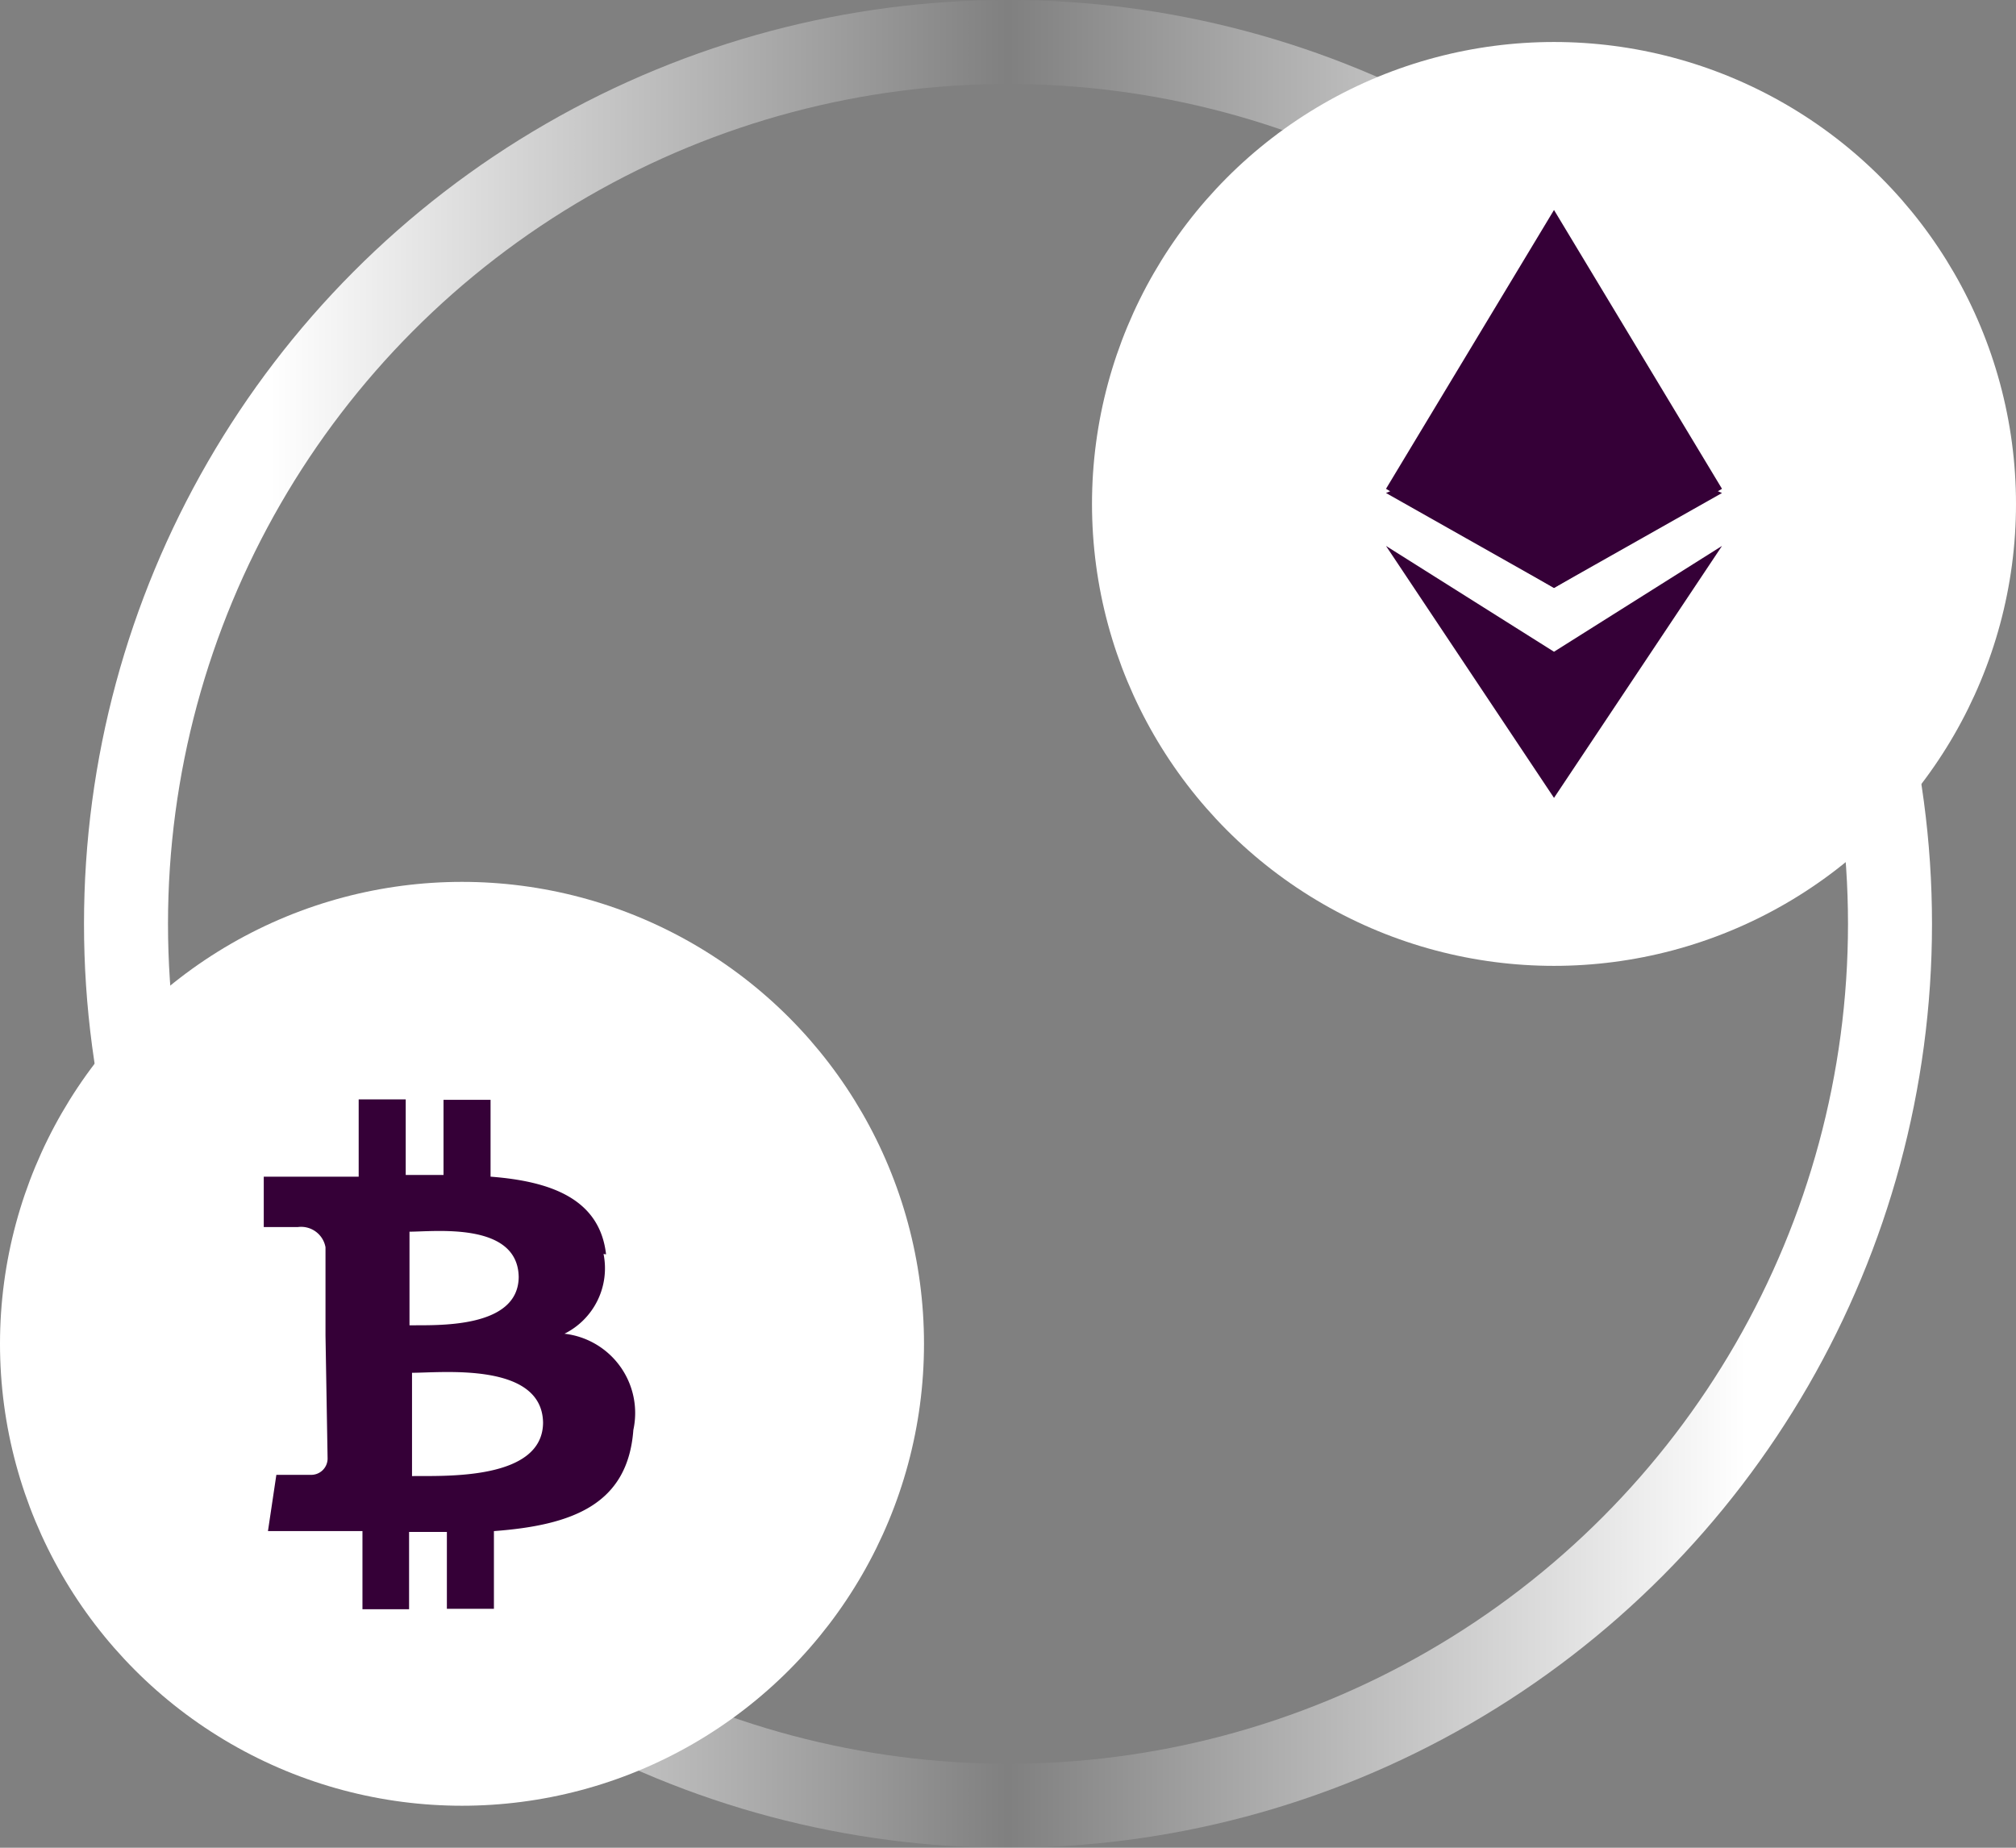 <svg xmlns="http://www.w3.org/2000/svg" xmlns:xlink="http://www.w3.org/1999/xlink" viewBox="0 0 48 44"><rect x="0" y="0" width="48" height="44" fill="#808080" stroke="none"/><defs><style>.cls-1{fill:none;stroke-miterlimit:10;stroke-width:2px;stroke:url(#linear-gradient);}.cls-2{fill:#fff;}.cls-3{fill:#350037;}</style><linearGradient id="linear-gradient" x1="2" y1="22" x2="46" y2="22" gradientUnits="userSpaceOnUse"><stop offset="0.1" stop-color="#fff"/><stop offset="0.5" stop-color="#fff" stop-opacity="0"/><stop offset="0.9" stop-color="#fff"/></linearGradient></defs><title>transfer</title><g id="Layer_2" data-name="Layer 2"><g id="Layer_1-2" data-name="Layer 1"><circle class="cls-1" cx="24" cy="22" r="21"/><circle class="cls-2" cx="11" cy="32" r="11"/><circle class="cls-2" cx="37" cy="12" r="11"/><path class="cls-3" d="M14.43,29.87c-.15-1.32-1.31-1.74-2.75-1.85l0-1.83-1.12,0,0,1.79-.9,0,0-1.8-1.12,0,0,1.84-.72,0h0l-1.54,0,0,1.2.81,0a.59.59,0,0,1,.66.48l0,2.1h0l.05,2.94a.39.39,0,0,1-.41.38s-.81,0-.81,0l-.2,1.34,1.45,0h.8l0,1.86,1.11,0,0-1.84h.9l0,1.83,1.12,0,0-1.85c1.88-.14,3.19-.64,3.32-2.41a1.9,1.9,0,0,0-1.64-2.29,1.74,1.74,0,0,0,.93-1.9Zm-1.5,4c0,1.39-2.36,1.27-3.12,1.28l0-2.46C10.53,32.69,12.91,32.43,12.93,33.88Zm-.58-3.47c0,1.26-2,1.15-2.6,1.16l0-2.23C10.35,29.33,12.33,29.09,12.35,30.41Z"/><path class="cls-3" d="M37,5l4,6.64L37,14l-4-2.36Z"/><path class="cls-3" d="M37,15.52,41,13l-4,6-4-6Z"/><path class="cls-3" d="M37,14V10l4,1.74Zm-4-2.26L37,10v4Z"/></g></g></svg>